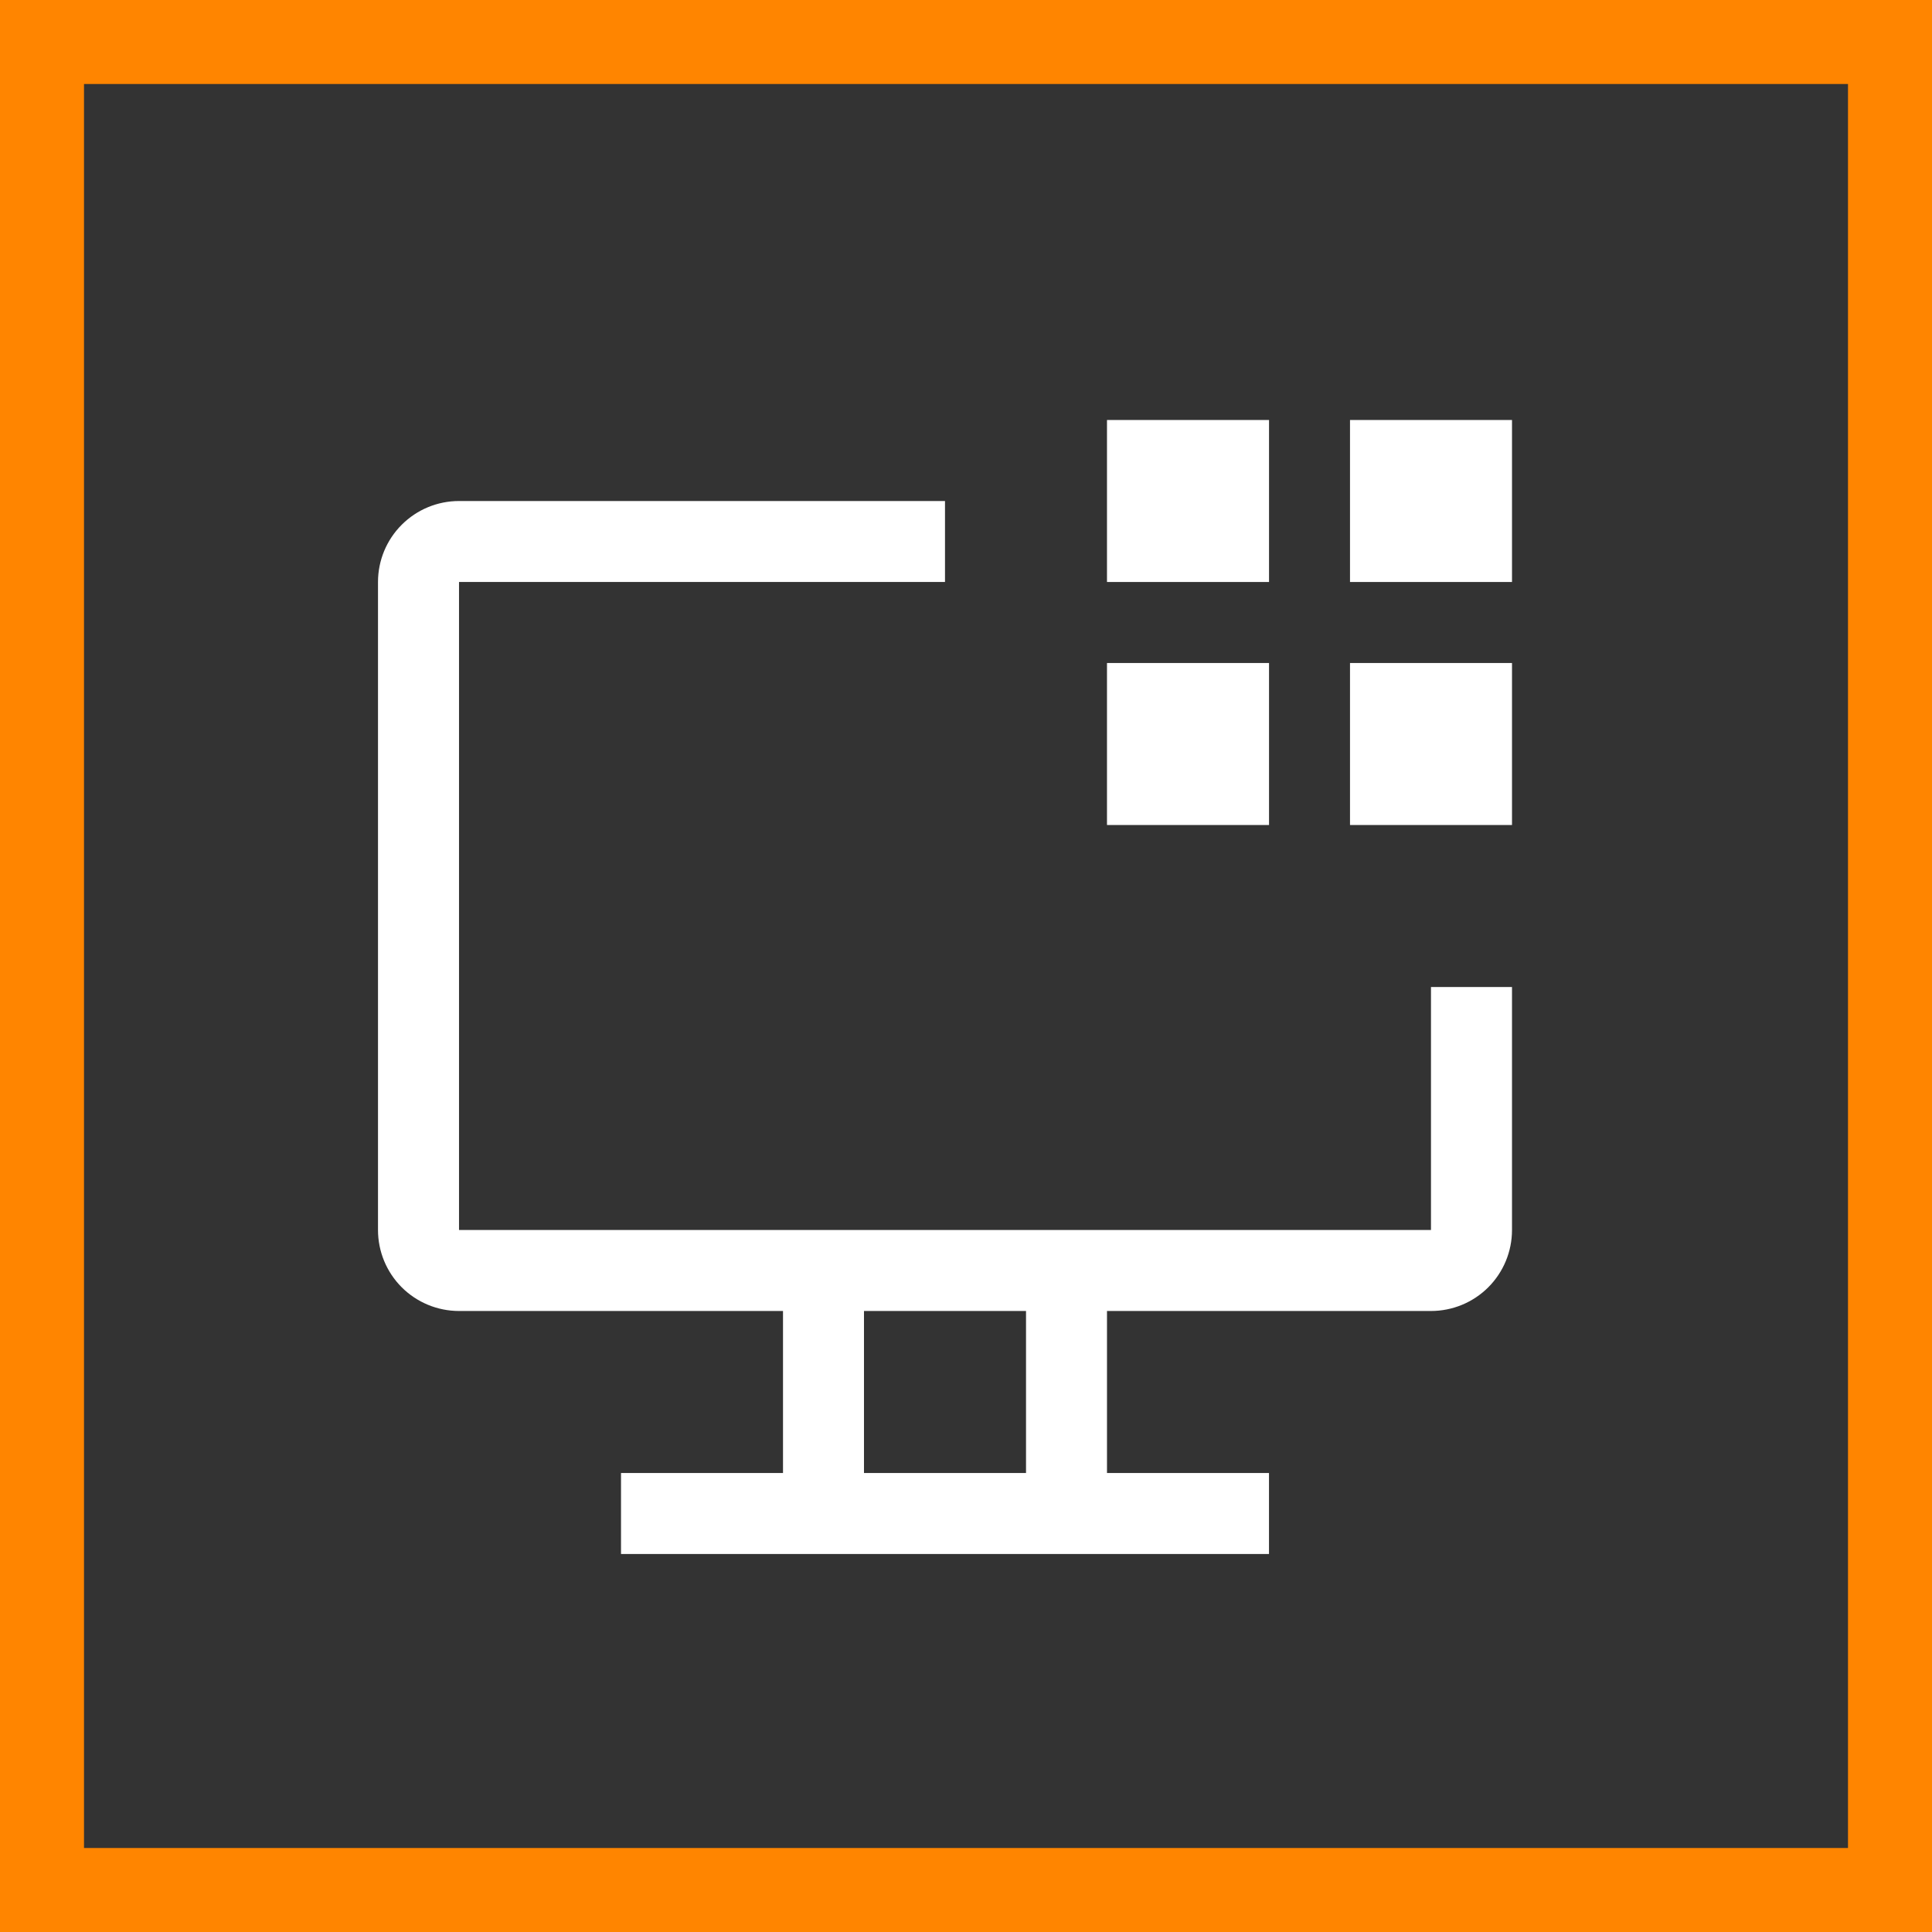 <svg width="46" height="46" viewBox="0 0 46 46" fill="none" xmlns="http://www.w3.org/2000/svg">
<rect x="0" y="0" width="46" height="46" fill="#333333" stroke="none"/>
<path d="M32.143 10H36V13.857H32.143V10ZM32.143 15.786H36V19.643H32.143V15.786ZM26.357 10H30.215V13.857H26.357V10ZM26.357 15.786H30.215V19.643H26.357V15.786Z" fill="white"/>
<path d="M34.071 23.5V29.286H10.929V13.857H22.5V11.929H10.929C10.417 11.929 9.927 12.132 9.565 12.494C9.203 12.855 9 13.346 9 13.857V29.286C9 29.797 9.203 30.288 9.565 30.65C9.927 31.011 10.417 31.214 10.929 31.214H18.643V35.072H14.786V37H30.214V35.072H26.357V31.214H34.071C34.583 31.214 35.074 31.011 35.435 30.65C35.797 30.288 36 29.797 36 29.286V23.5H34.071ZM24.429 35.072H20.571V31.214H24.429V35.072Z" fill="white"/>
<rect x="1" y="1" width="44" height="44" stroke="#FF8500" stroke-width="2"/>
</svg>
